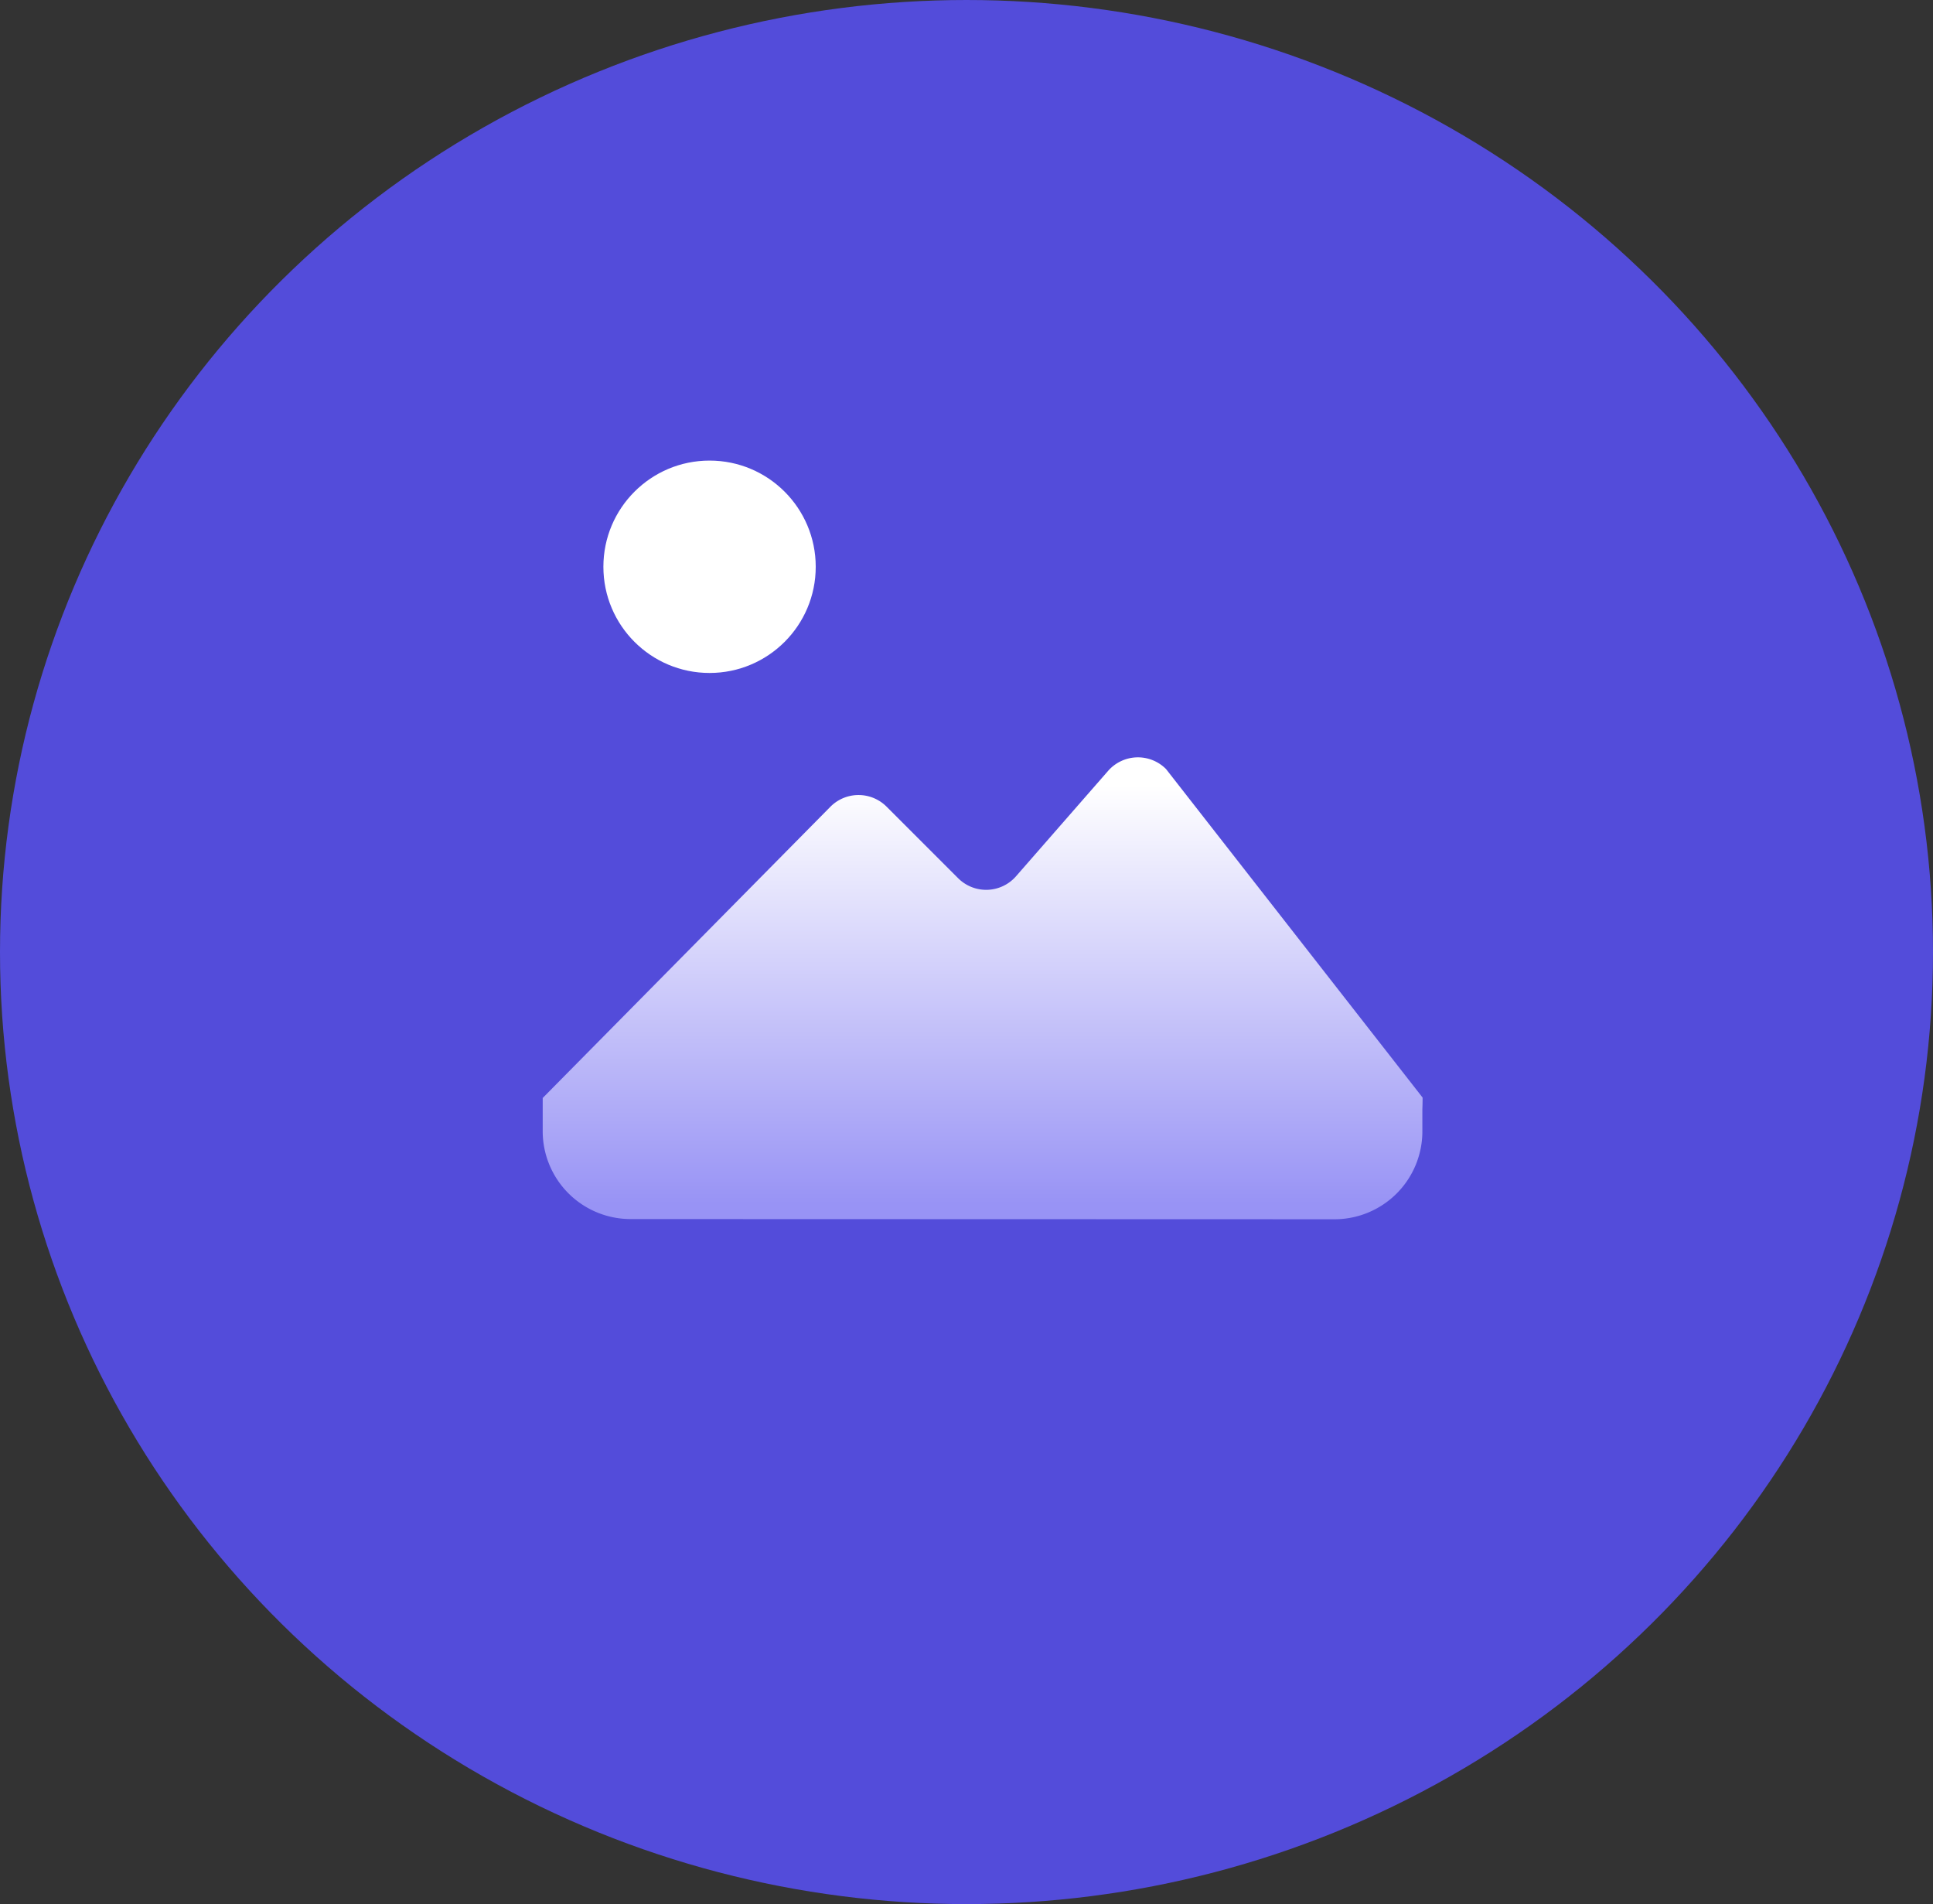 <svg xmlns="http://www.w3.org/2000/svg" xmlns:xlink="http://www.w3.org/1999/xlink" width="66" height="65" viewBox="0 0 66 65"><rect x="0" y="0" width="66" height="65" fill="#333333" stroke="none"/><defs><linearGradient id="a" x1="0.5" y1="0.06" x2="0.5" y2="0.968" gradientUnits="objectBoundingBox"><stop offset="0" stop-color="#fff"/><stop offset="1" stop-color="#9893f5"/></linearGradient></defs><g transform="translate(0.468 -0.338)"><ellipse cx="33" cy="32.5" rx="33" ry="32.5" transform="translate(-0.468 0.338)" fill="#534cda"/><g transform="translate(18.062 16.061)"><circle cx="3.625" cy="3.625" r="3.625" transform="translate(2.072)" fill="#fff"/><path d="M3,15.762a3,3,0,0,1-3-3V11.619H.018l0-.008L9.827,1.683a1.353,1.353,0,0,1,1.913,0l2.445,2.444a1.353,1.353,0,0,0,1.976-.067l3.146-3.6A1.353,1.353,0,0,1,21.283.4l8.76,11.215q0,.205-.008.4v.754a3,3,0,0,1-3,3Z" transform="translate(0 10.13)" fill="url(#a)"/></g></g></svg>